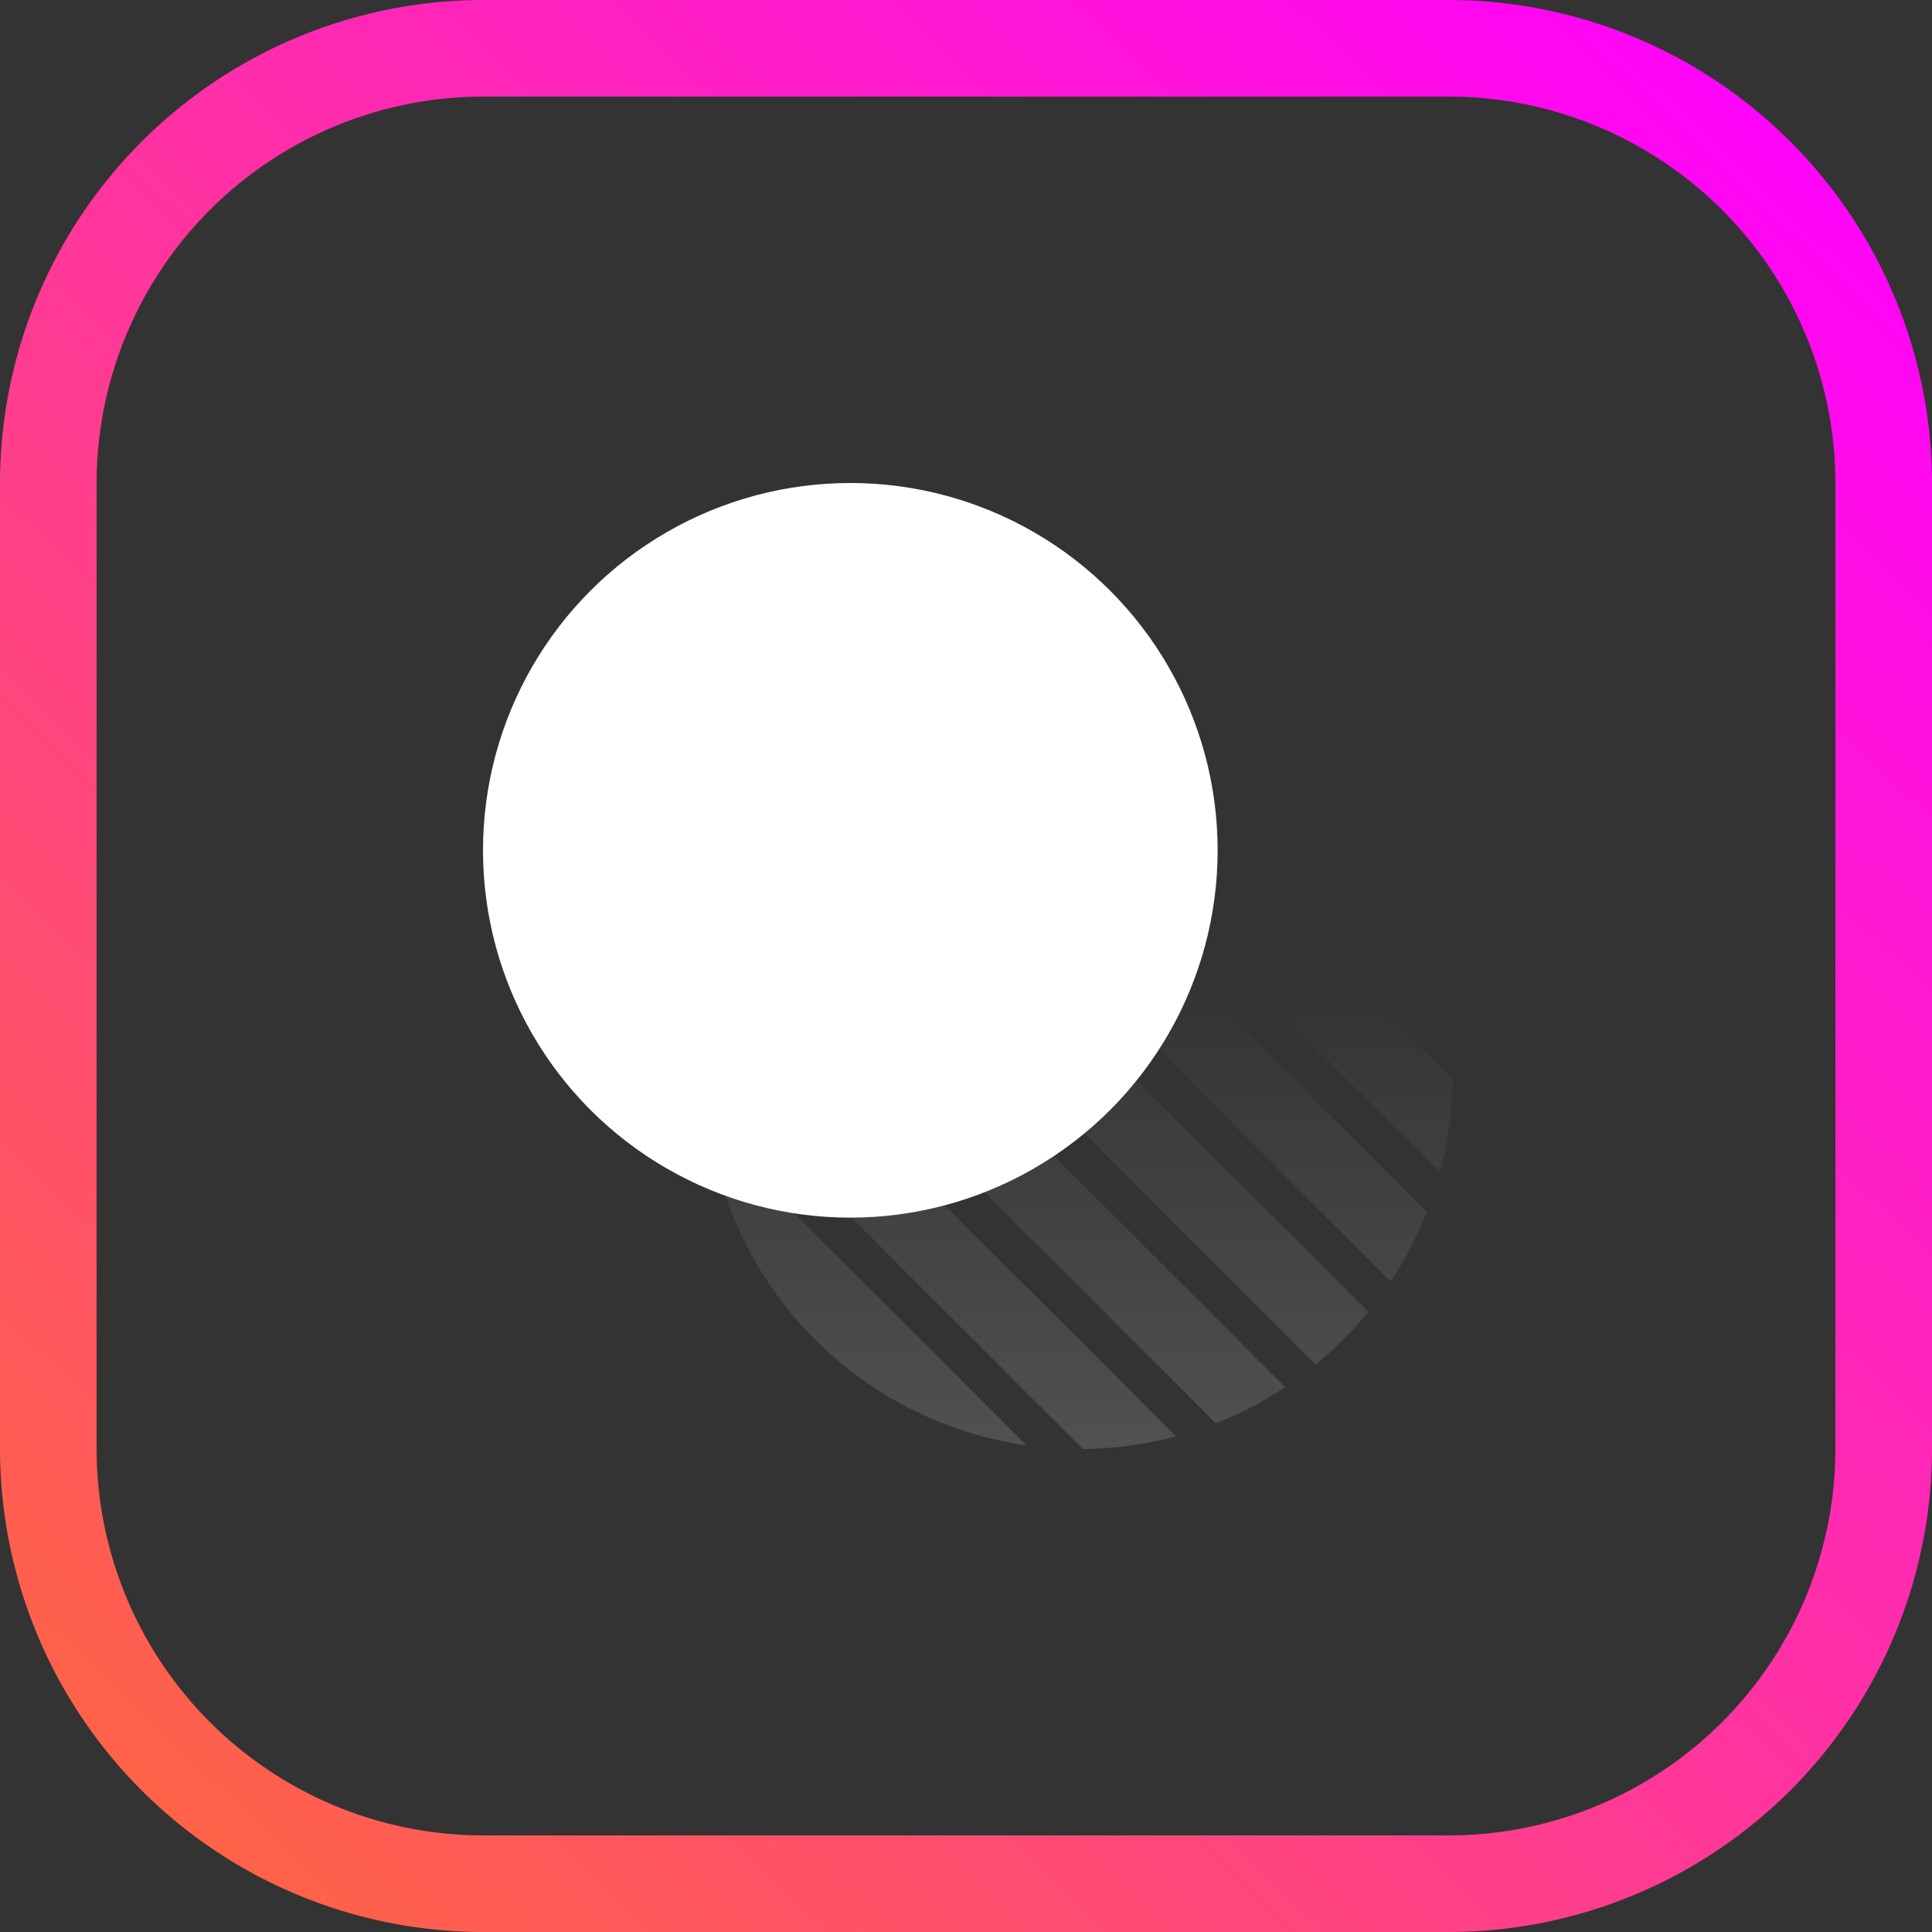 <svg xmlns="http://www.w3.org/2000/svg" xmlns:xlink="http://www.w3.org/1999/xlink" width="40" height="40" viewBox="0 0 40 40">
  <rect x="0" y="0" width="40" height="40" fill="#333333" stroke="none"/>
  <defs>
    <linearGradient id="linear-gradient" x1="0.945" y1="0.038" x2="0.087" y2="0.939" gradientUnits="objectBoundingBox">
      <stop offset="0" stop-color="#f0f"/>
      <stop offset="1" stop-color="tomato"/>
    </linearGradient>
    <linearGradient id="linear-gradient-2" x1="0.5" x2="0.5" y2="1" gradientUnits="objectBoundingBox">
      <stop offset="0" stop-color="#fff" stop-opacity="0"/>
      <stop offset="1" stop-color="#fff"/>
    </linearGradient>
  </defs>
  <g id="shadow" transform="translate(-224 -255)">
    <path id="Path_457" data-name="Path 457" d="M-1047-5520h-20a10.011,10.011,0,0,1-10-10v-20a10.012,10.012,0,0,1,10-10h20a10.011,10.011,0,0,1,10,10v20A10.011,10.011,0,0,1-1047-5520Zm-20-38a8.01,8.01,0,0,0-8,8v20a8.01,8.01,0,0,0,8,8h20a8.009,8.009,0,0,0,8-8v-20a8.009,8.009,0,0,0-8-8Z" transform="translate(1301 5815)" fill="url(#linear-gradient)"/>
    <g id="icon-shadow.76d22dcb" transform="translate(224 255)">
      <g id="Group_271" data-name="Group 271" transform="translate(10 10)">
        <path id="Path_464" data-name="Path 464" d="M-7571.43-836.774a7.767,7.767,0,0,1,.262-1.925l9.473,9.473a7.74,7.74,0,0,1-1.925.262Zm2.3,5.58-.069-.069a7.709,7.709,0,0,1-2.154-4.341l6.563,6.563a7.71,7.71,0,0,1-4.34-2.154Zm-1.766-8.328a7.678,7.678,0,0,1,.748-1.438l10.716,10.715a7.73,7.73,0,0,1-1.438.748Zm1.213-2.068.05-.062.981-.981.062-.051,10.88,10.88a7.712,7.712,0,0,1-1.093,1.093Zm1.722-1.557a7.734,7.734,0,0,1,1.438-.749l10.024,10.025a7.738,7.738,0,0,1-.749,1.438Zm2.261-1.019a7.759,7.759,0,0,1,1.926-.261l7.81,7.809a7.767,7.767,0,0,1-.262,1.925Zm3.1-.185a7.735,7.735,0,0,1,6.563,6.563Z" transform="translate(7576.041 848.964)" opacity="0.75" fill="url(#linear-gradient-2)"/>
        <circle id="Ellipse_54" data-name="Ellipse 54" cx="7.605" cy="7.605" r="7.605" transform="translate(0 0)" fill="#fff"/>
      </g>
    </g>
  </g>
</svg>
